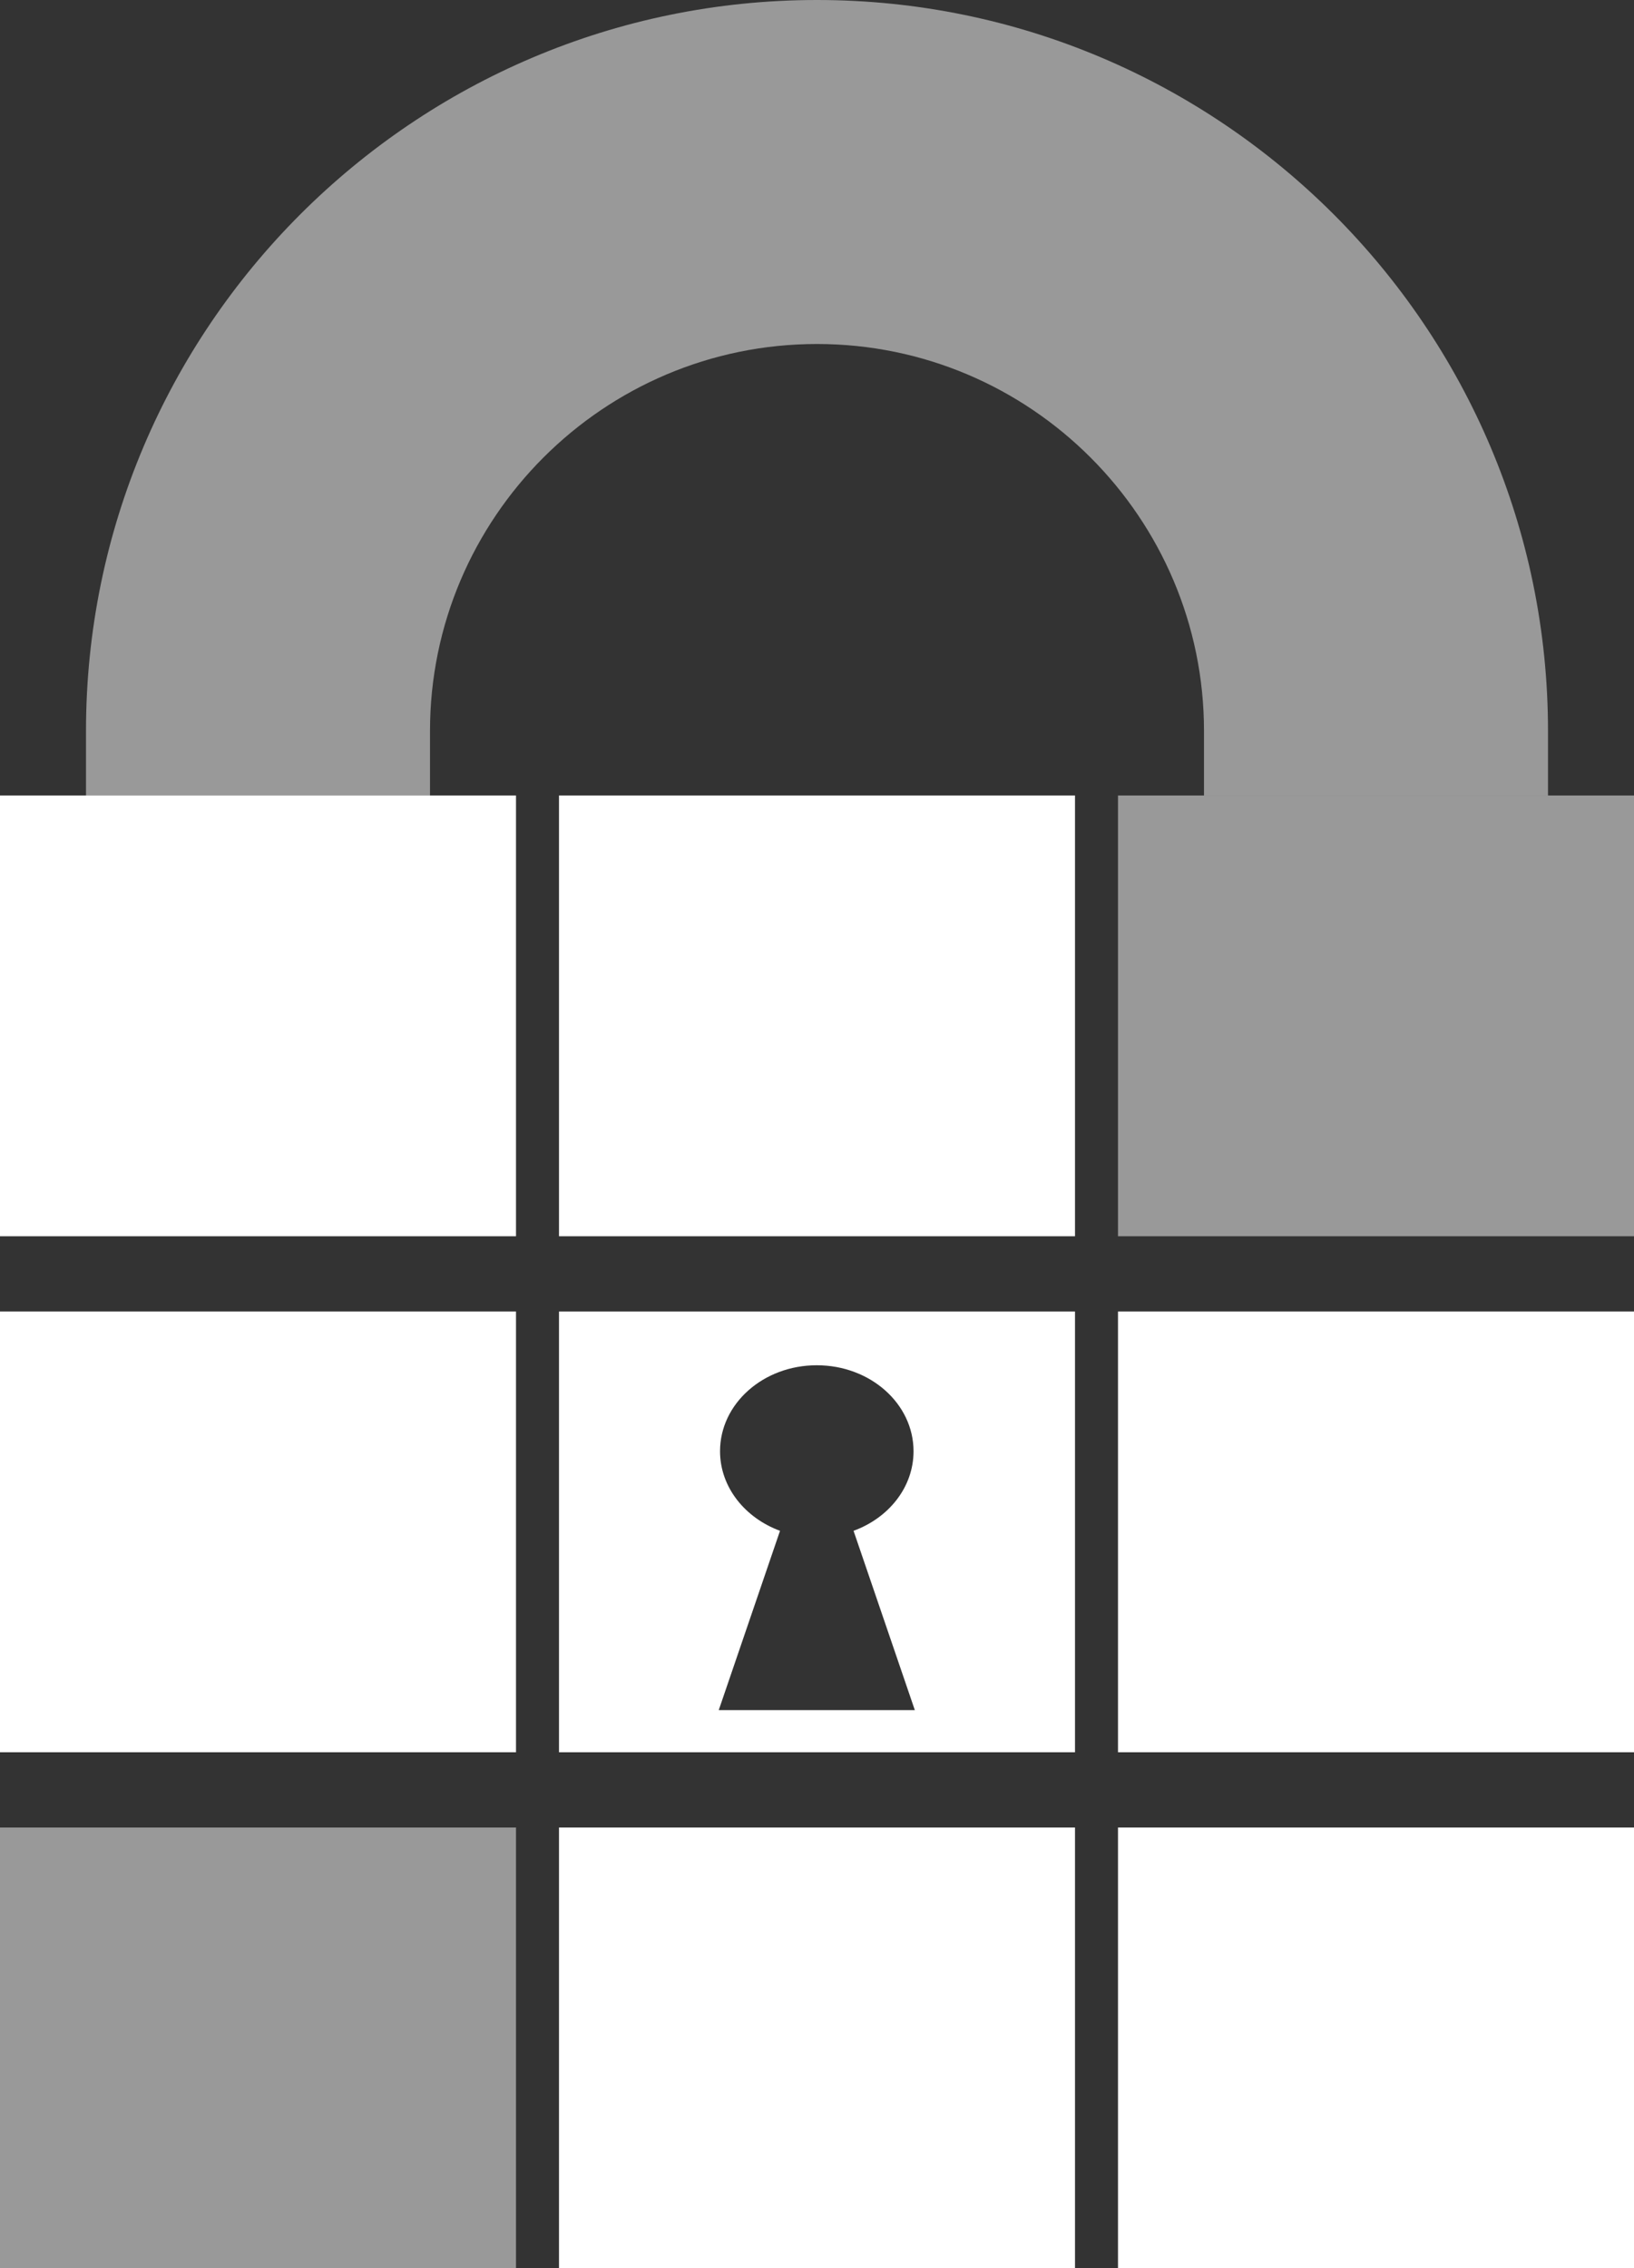 <?xml version="1.0" encoding="UTF-8"?>
<svg id="Layer_2" data-name="Layer 2" xmlns="http://www.w3.org/2000/svg" viewBox="0 0 76 105.5">
  <rect x="0" y="0" width="76" height="105.5" fill="#333333" stroke="none"/>
  <defs>
    <style>
      .cls-1 {
        opacity: .5;
      }

      .cls-1, .cls-2 {
        fill: #fff;
        stroke-width: 0px;
      }
    </style>
  </defs>
  <g id="Layer_1-2" data-name="Layer 1">
    <rect class="cls-2" x="26" y="37" width="24" height="20.5"/>
    <rect class="cls-2" y="37" width="24" height="20.5"/>
    <rect class="cls-1" x="52" y="37" width="24" height="20.5"/>
    <rect class="cls-2" x="26" y="85" width="24" height="20.5"/>
    <rect class="cls-1" y="85" width="24" height="20.5"/>
    <rect class="cls-2" x="52" y="85" width="24" height="20.5"/>
    <path class="cls-1" d="M20,37v-3c0-9.92,8.07-18,18-18s18,8.08,18,18v3h16v-3C72,15.25,56.75,0,38,0S4,15.25,4,34v3h16Z"/>
    <rect class="cls-2" y="61" width="24" height="20.5"/>
    <rect class="cls-2" x="52" y="61" width="24" height="20.5"/>
    <path class="cls-2" d="M26,61v20.5h24v-20.5h-24ZM38.57,79.54h-5.14l2.85-8.34c-1.63-.6-2.79-2.03-2.79-3.7,0-2.21,2.01-4,4.5-4s4.5,1.79,4.5,4c0,1.67-1.15,3.1-2.79,3.7l2.85,8.34h-4Z"/>
  </g>
</svg>